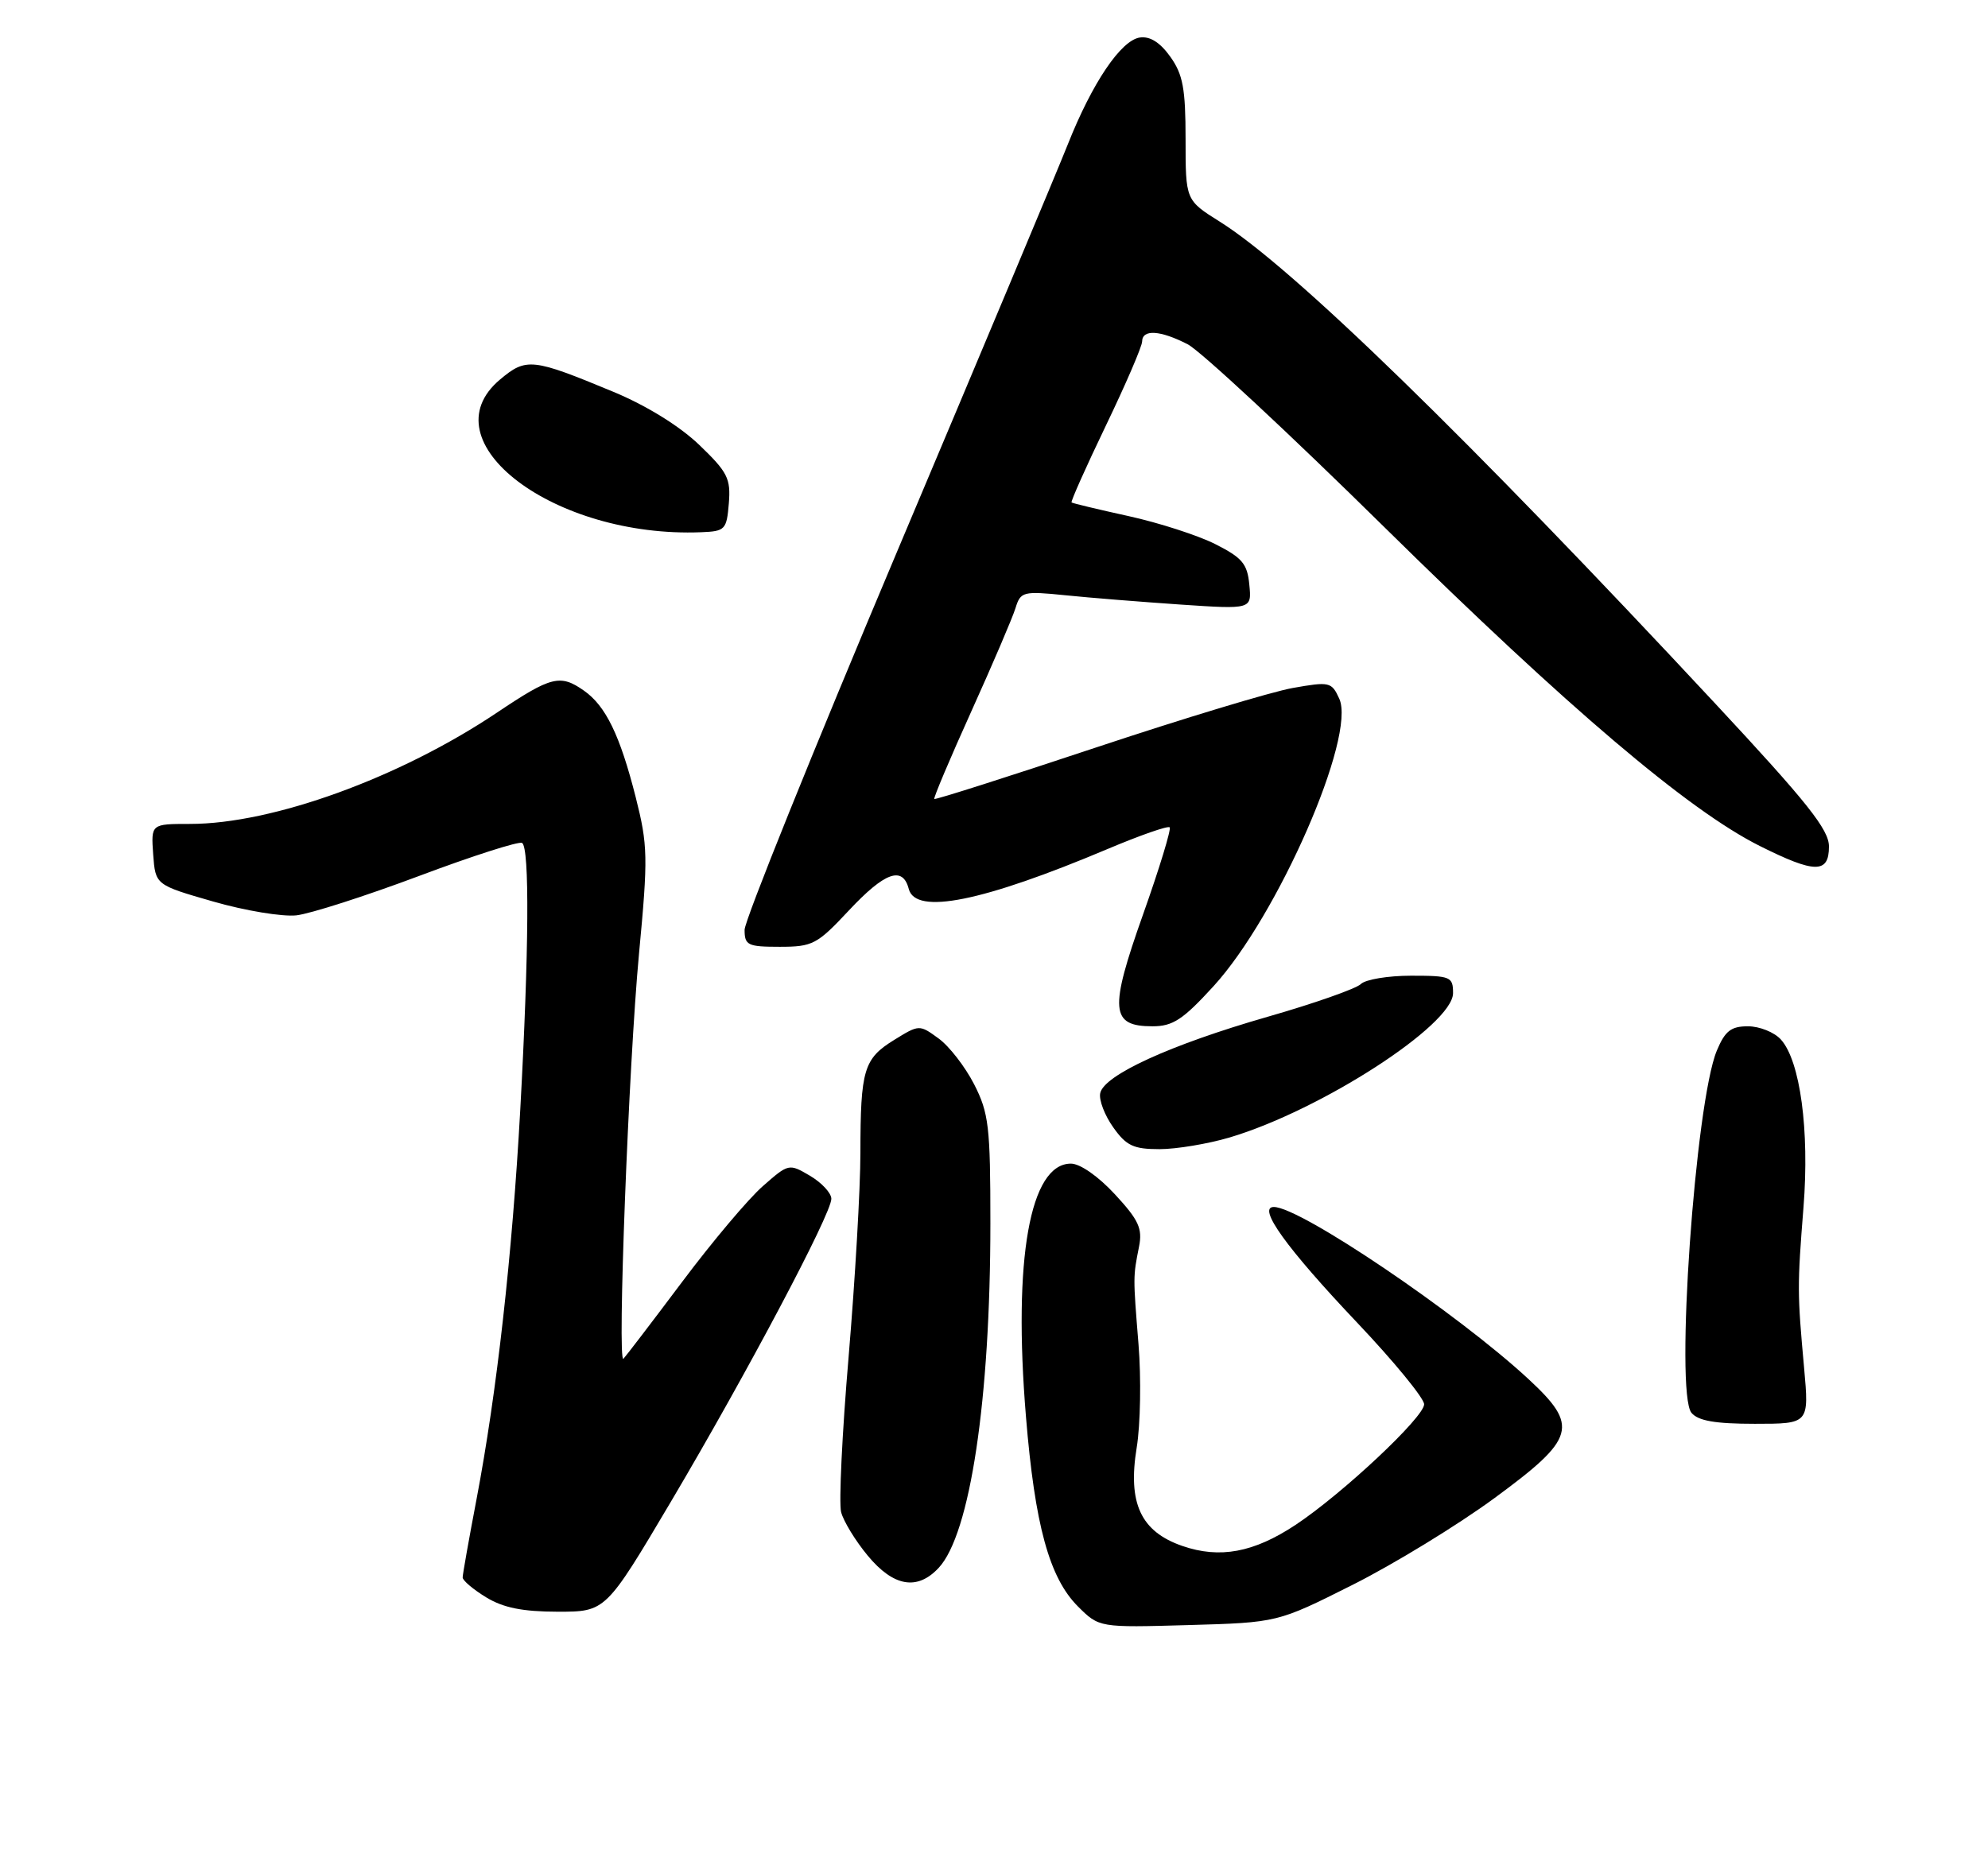 <?xml version="1.0" encoding="UTF-8" standalone="no"?>
<!DOCTYPE svg PUBLIC "-//W3C//DTD SVG 1.1//EN" "http://www.w3.org/Graphics/SVG/1.1/DTD/svg11.dtd" >
<svg xmlns="http://www.w3.org/2000/svg" xmlns:xlink="http://www.w3.org/1999/xlink" version="1.1" viewBox="0 0 275 256">
 <g >
 <path fill="currentColor"
d=" M 187.11 219.28 C 192.82 216.41 201.65 211.01 206.73 207.28 C 218.00 199.00 218.47 197.33 211.39 190.77 C 201.55 181.67 179.85 167.00 176.21 167.00 C 173.87 167.00 177.95 172.68 187.75 183.02 C 192.84 188.39 197.00 193.47 197.00 194.30 C 197.00 196.09 185.68 206.70 179.21 210.99 C 173.42 214.82 168.73 215.69 163.55 213.90 C 157.80 211.91 155.98 207.99 157.24 200.29 C 157.76 197.10 157.87 190.68 157.49 186.00 C 156.73 176.55 156.73 176.69 157.56 172.50 C 158.06 169.98 157.53 168.82 154.23 165.25 C 151.93 162.76 149.41 161.00 148.14 161.00 C 142.46 161.00 140.12 174.20 141.92 196.00 C 143.15 211.01 145.15 218.31 149.11 222.27 C 152.05 225.20 152.05 225.20 164.39 224.85 C 176.72 224.50 176.72 224.50 187.11 219.28 Z  M 92.84 207.72 C 103.32 190.01 115.00 167.95 115.00 165.87 C 115.00 165.08 113.68 163.65 112.06 162.69 C 109.14 160.97 109.09 160.98 105.52 164.12 C 103.54 165.85 98.51 171.82 94.34 177.39 C 90.17 182.95 86.52 187.72 86.24 188.00 C 85.36 188.86 86.96 147.26 88.39 132.00 C 89.66 118.57 89.62 116.97 87.94 110.31 C 85.76 101.72 83.79 97.67 80.78 95.56 C 77.49 93.25 76.26 93.56 68.79 98.57 C 55.30 107.62 37.73 114.00 26.28 114.00 C 20.89 114.00 20.89 114.00 21.19 118.22 C 21.50 122.44 21.50 122.44 29.50 124.74 C 33.90 126.01 39.08 126.86 41.00 126.65 C 42.92 126.43 50.56 123.98 57.97 121.20 C 65.37 118.42 71.78 116.37 72.22 116.63 C 73.27 117.28 73.17 131.64 71.97 153.50 C 70.85 173.78 68.73 192.66 65.91 207.48 C 64.86 212.99 64.00 217.84 64.00 218.26 C 64.00 218.68 65.46 219.92 67.25 221.01 C 69.63 222.46 72.29 222.99 77.15 223.00 C 83.79 223.00 83.79 223.00 92.84 207.72 Z  M 129.85 216.93 C 134.20 212.26 137.00 193.62 137.00 169.25 C 137.00 155.85 136.78 154.00 134.75 150.02 C 133.51 147.60 131.30 144.74 129.83 143.68 C 127.18 141.75 127.15 141.75 123.70 143.88 C 119.48 146.48 119.03 148.00 119.02 159.50 C 119.02 164.45 118.28 177.14 117.39 187.71 C 116.49 198.27 116.03 207.95 116.35 209.21 C 116.67 210.47 118.33 213.19 120.04 215.25 C 123.60 219.54 126.89 220.11 129.85 216.93 Z  M 249.56 189.25 C 248.62 178.89 248.61 177.98 249.48 167.00 C 250.32 156.39 249.02 146.78 246.35 143.83 C 245.44 142.82 243.39 142.00 241.79 142.00 C 239.45 142.00 238.63 142.64 237.49 145.36 C 234.50 152.53 231.68 192.71 233.98 195.48 C 234.91 196.59 237.25 197.00 242.75 197.00 C 250.26 197.00 250.26 197.00 249.56 189.25 Z  M 170.07 157.39 C 182.70 153.64 201.00 141.81 201.00 137.41 C 201.00 135.14 200.66 135.00 195.20 135.00 C 192.01 135.00 188.88 135.52 188.24 136.16 C 187.61 136.79 181.79 138.84 175.33 140.69 C 161.87 144.56 152.67 148.77 152.19 151.27 C 152.00 152.21 152.82 154.34 154.00 155.99 C 155.80 158.53 156.80 159.00 160.39 159.00 C 162.72 159.00 167.08 158.27 170.07 157.39 Z  M 167.86 136.46 C 176.76 126.73 187.63 101.87 185.26 96.67 C 184.20 94.35 183.92 94.29 178.83 95.19 C 175.90 95.71 163.60 99.43 151.50 103.46 C 139.40 107.49 129.38 110.68 129.24 110.55 C 129.10 110.43 131.41 104.96 134.37 98.41 C 137.33 91.86 140.08 85.43 140.48 84.12 C 141.18 81.86 141.52 81.77 147.36 82.36 C 150.74 82.71 157.92 83.28 163.32 83.65 C 173.15 84.31 173.15 84.31 172.82 80.91 C 172.55 78.01 171.84 77.17 168.12 75.29 C 165.70 74.07 160.30 72.33 156.12 71.41 C 151.93 70.49 148.38 69.64 148.23 69.52 C 148.09 69.40 150.22 64.62 152.97 58.90 C 155.72 53.18 157.98 47.94 157.99 47.25 C 158.01 45.53 160.49 45.68 164.30 47.64 C 166.06 48.55 178.33 59.96 191.56 73.00 C 216.88 97.94 233.56 112.11 243.41 117.04 C 251.06 120.87 253.00 120.89 253.00 117.12 C 253.00 114.79 250.02 111.04 237.29 97.37 C 202.99 60.53 178.77 36.96 168.75 30.68 C 164.00 27.70 164.00 27.70 164.00 19.25 C 164.00 12.27 163.64 10.30 161.89 7.85 C 160.48 5.87 159.08 4.99 157.68 5.19 C 155.06 5.57 151.08 11.47 147.70 20.00 C 146.28 23.58 135.64 48.96 124.06 76.40 C 112.48 103.85 103.00 127.36 103.00 128.65 C 103.00 130.79 103.43 131.00 107.86 131.00 C 112.41 131.00 113.03 130.67 117.40 126.00 C 122.39 120.66 124.87 119.77 125.71 123.00 C 126.66 126.63 135.91 124.77 153.24 117.46 C 157.71 115.57 161.56 114.23 161.80 114.47 C 162.04 114.71 160.39 120.13 158.12 126.52 C 153.42 139.76 153.61 142.00 159.43 142.00 C 162.24 142.00 163.64 141.08 167.86 136.46 Z  M 100.82 69.64 C 101.10 66.20 100.65 65.32 96.71 61.54 C 93.99 58.94 89.43 56.12 84.89 54.23 C 73.63 49.55 72.80 49.46 69.16 52.52 C 58.99 61.08 76.64 74.46 97.00 73.64 C 100.31 73.51 100.52 73.29 100.82 69.64 Z "/>
</g>
</svg>